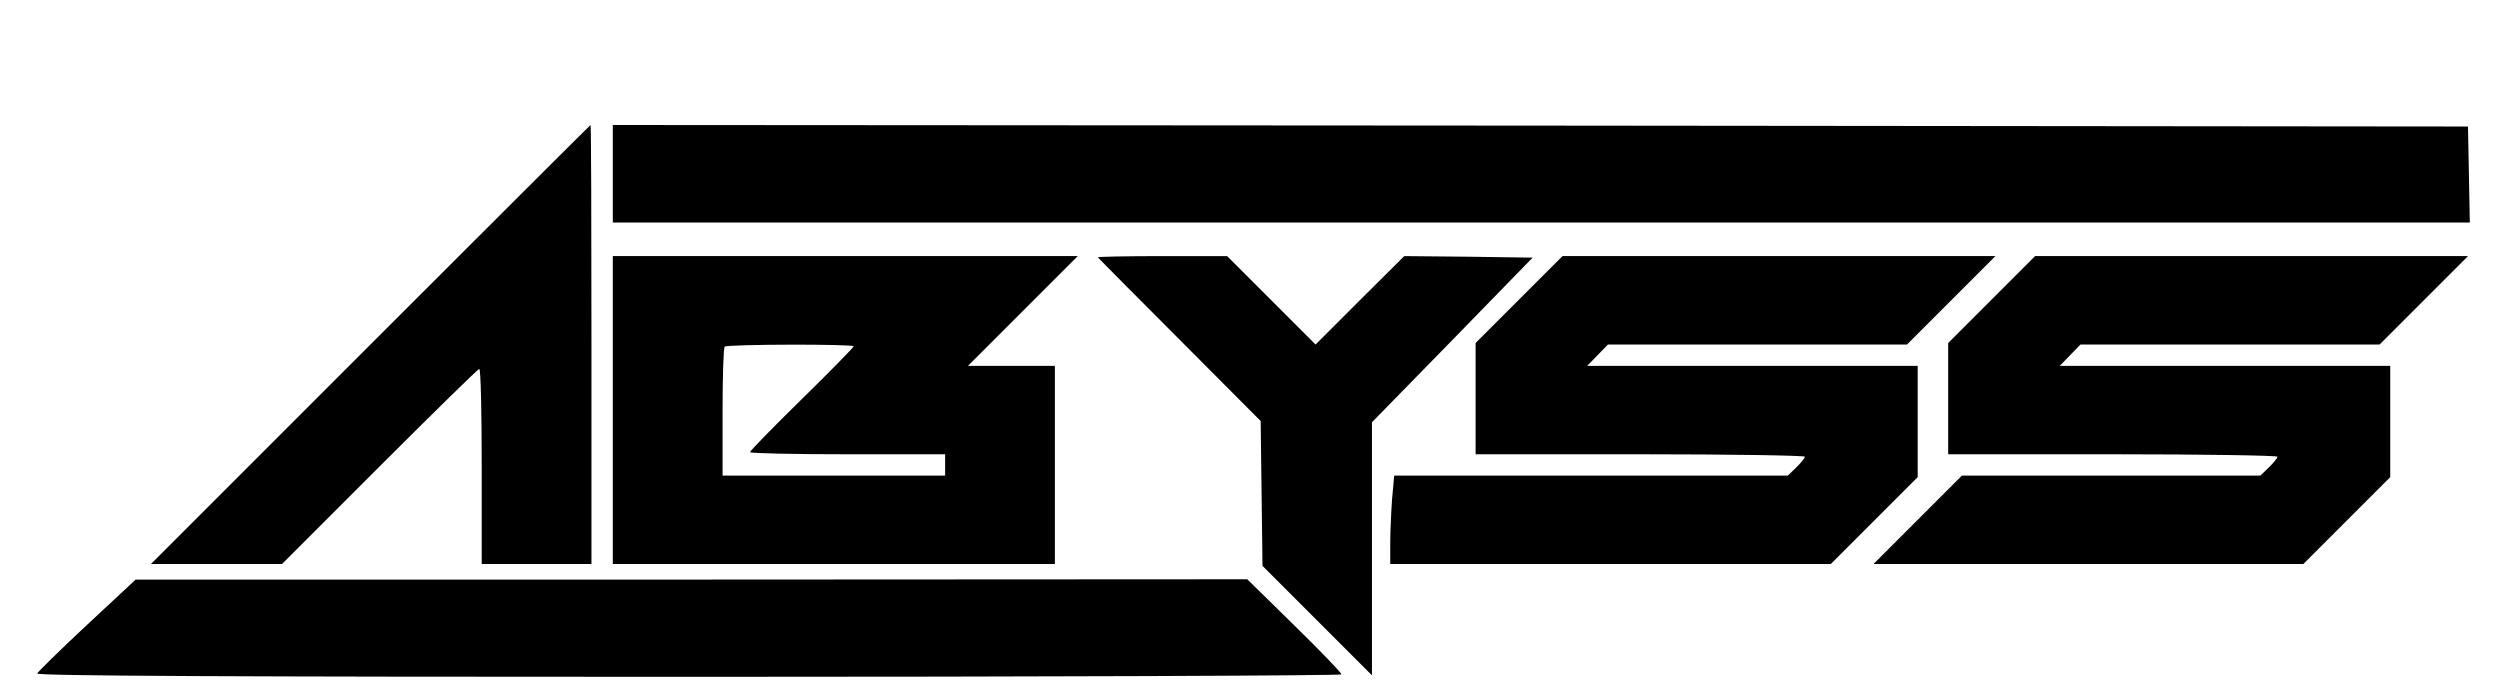 <?xml version="1.0" standalone="no"?>
<!DOCTYPE svg PUBLIC "-//W3C//DTD SVG 20010904//EN"
 "http://www.w3.org/TR/2001/REC-SVG-20010904/DTD/svg10.dtd">
<svg version="1.0" xmlns="http://www.w3.org/2000/svg"
 width="820pt" height="226pt" viewBox="0 0 820 226"
 preserveAspectRatio="xMidYMid meet">

<g transform="translate(0,226) scale(0.1,-0.1)"
fill="#000000" stroke="none">
<path d="M1215 1130 l-720 -720 215 0 215 0 320 320 c176 176 323 320 327 320
5 0 8 -144 8 -320 l0 -320 180 0 180 0 0 720 c0 396 -1 720 -3 720 -1 0 -326
-324 -722 -720z"/>
<path d="M2010 1690 l0 -160 3045 0 3046 0 -3 158 -3 157 -3042 3 -3043 2 0
-160z"/>
<path d="M2010 915 l0 -505 725 0 725 0 0 325 0 325 -142 0 -143 0 180 180
180 180 -763 0 -762 0 0 -505z m790 209 c0 -3 -76 -81 -170 -173 -93 -91 -170
-170 -170 -174 0 -4 144 -7 320 -7 l320 0 0 -35 0 -35 -365 0 -365 0 0 208 c0
115 3 212 7 215 8 8 423 9 423 1z"/>
<path d="M3601 1416 c2 -3 123 -125 269 -271 l265 -266 3 -238 3 -237 179
-179 180 -180 0 415 0 415 264 270 263 270 -211 3 -210 2 -146 -145 -145 -145
-145 145 -145 145 -214 0 c-118 0 -212 -2 -210 -4z"/>
<path d="M4982 1277 l-142 -142 0 -183 0 -182 540 0 c297 0 540 -4 540 -8 0
-5 -13 -20 -28 -35 l-28 -27 -646 0 -645 0 -7 -77 c-3 -42 -6 -107 -6 -145 l0
-68 723 0 722 0 143 143 142 142 0 183 0 182 -542 0 -542 0 34 35 34 35 491 0
490 0 145 145 145 145 -710 0 -710 0 -143 -143z"/>
<path d="M6532 1277 l-142 -142 0 -183 0 -182 540 0 c297 0 540 -4 540 -8 0
-5 -13 -20 -28 -35 l-28 -27 -490 0 -489 0 -145 -145 -145 -145 705 0 705 0
143 143 142 142 0 183 0 182 -542 0 -542 0 34 35 34 35 491 0 490 0 145 145
145 145 -710 0 -710 0 -143 -143z"/>
<path d="M285 210 c-88 -82 -161 -154 -163 -159 -3 -8 639 -11 2137 -11 1178
0 2141 4 2141 8 0 5 -69 77 -154 160 l-155 152 -1823 -1 -1823 0 -160 -149z"/>
</g>
</svg>

